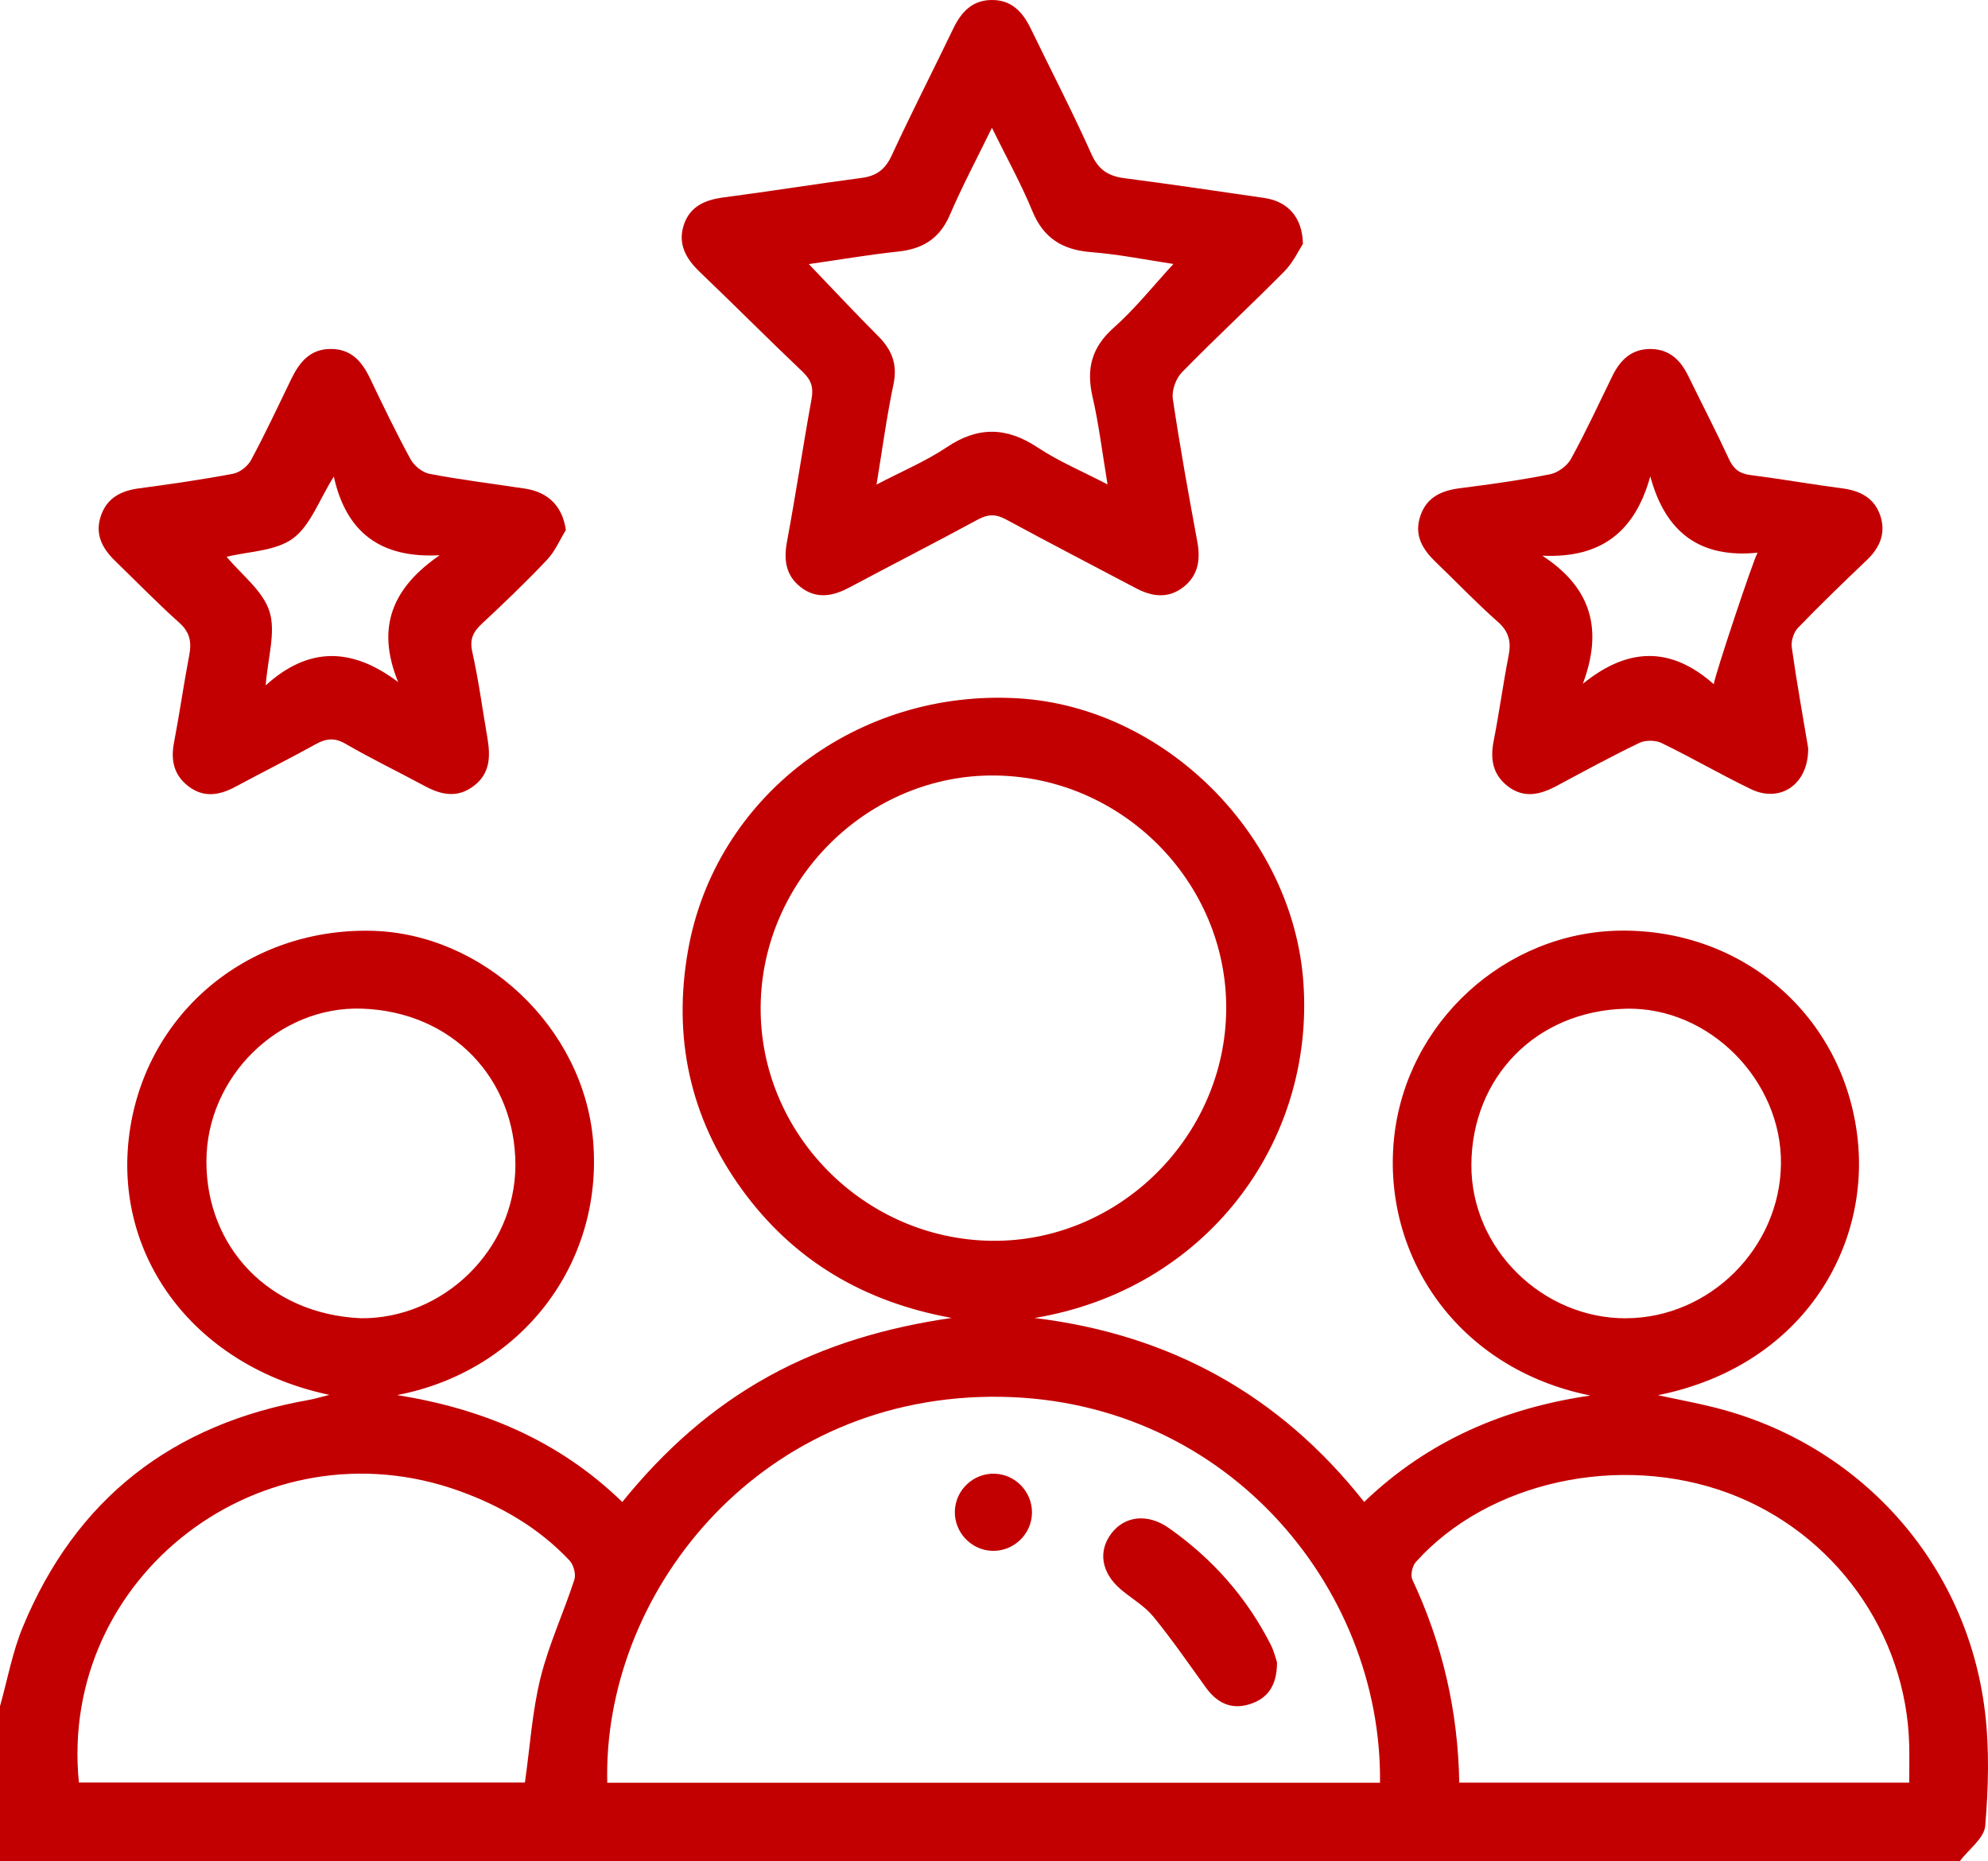 <svg width="47" height="44" viewBox="0 0 47 44" fill="none" xmlns="http://www.w3.org/2000/svg">
<path d="M0 40.333C0.176 39.707 0.292 39.057 0.539 38.461C1.795 35.422 4.082 33.658 7.311 33.091C7.438 33.069 7.563 33.029 7.788 32.973C4.662 32.316 2.719 29.786 3.044 26.918C3.372 24.033 5.785 21.953 8.749 22.002C11.424 22.046 13.806 24.296 14.024 26.985C14.261 29.899 12.305 32.42 9.389 32.978C11.396 33.298 13.202 34.041 14.712 35.505C15.693 34.292 16.816 33.284 18.168 32.537C19.518 31.792 20.968 31.378 22.499 31.154C20.433 30.78 18.757 29.801 17.532 28.106C16.306 26.41 15.904 24.511 16.267 22.463C16.913 18.82 20.279 16.272 24.09 16.509C27.541 16.724 30.557 19.735 30.813 23.203C31.095 27.033 28.487 30.488 24.458 31.156C27.642 31.541 30.247 32.963 32.251 35.504C33.761 34.055 35.568 33.283 37.6 32.989C34.442 32.353 32.681 29.676 32.956 26.926C33.232 24.167 35.593 22.023 38.326 21.999C41.213 21.973 43.579 24.01 43.914 26.884C44.221 29.521 42.583 32.302 39.196 32.981C39.701 33.089 40.114 33.166 40.522 33.268C43.967 34.126 46.502 36.94 46.928 40.46C47.036 41.35 47.009 42.266 46.935 43.159C46.91 43.454 46.541 43.72 46.33 43.998H0C0 42.777 0 41.554 0 40.333ZM32.626 42.142C32.681 37.493 28.916 32.966 23.413 33.018C17.847 33.072 14.246 37.725 14.357 42.142H32.627H32.626ZM28.99 23.853C29.008 20.863 26.543 18.369 23.531 18.332C20.529 18.294 18.001 20.79 17.983 23.81C17.964 26.8 20.429 29.293 23.442 29.331C26.444 29.369 28.972 26.872 28.99 23.853ZM1.866 42.137H12.41C12.531 41.287 12.582 40.459 12.778 39.666C12.974 38.874 13.326 38.121 13.579 37.341C13.621 37.213 13.56 36.991 13.465 36.889C12.74 36.119 11.85 35.602 10.86 35.245C6.21 33.572 1.381 37.254 1.865 42.136L1.866 42.137ZM34.499 42.139H45.138C45.138 41.822 45.144 41.534 45.137 41.247C45.07 38.599 43.36 36.222 40.861 35.295C38.291 34.342 35.182 35.021 33.475 36.922C33.39 37.015 33.341 37.234 33.391 37.341C34.101 38.853 34.47 40.44 34.5 42.14L34.499 42.139ZM8.514 31.162C10.47 31.188 12.183 29.549 12.185 27.54C12.186 25.513 10.706 23.913 8.55 23.843C6.595 23.78 4.881 25.449 4.88 27.457C4.879 29.483 6.361 31.058 8.515 31.161L8.514 31.162ZM38.446 31.162C40.422 31.153 42.081 29.499 42.105 27.516C42.129 25.546 40.413 23.794 38.434 23.845C36.304 23.899 34.798 25.475 34.786 27.529C34.774 29.526 36.479 31.172 38.446 31.163V31.162Z" fill="#C30001"/>
<path d="M30.804 5.766C30.708 5.911 30.573 6.205 30.359 6.421C29.564 7.225 28.733 7.993 27.943 8.801C27.8 8.947 27.699 9.231 27.728 9.429C27.895 10.559 28.1 11.684 28.307 12.807C28.385 13.231 28.329 13.606 27.976 13.879C27.619 14.156 27.238 14.106 26.858 13.906C25.833 13.364 24.803 12.832 23.784 12.279C23.541 12.146 23.353 12.154 23.113 12.284C22.107 12.829 21.088 13.351 20.079 13.888C19.686 14.098 19.294 14.168 18.923 13.874C18.575 13.599 18.526 13.233 18.606 12.802C18.816 11.68 18.983 10.549 19.188 9.425C19.236 9.154 19.176 8.978 18.975 8.788C18.155 8.01 17.359 7.207 16.541 6.426C16.218 6.116 16.023 5.772 16.163 5.327C16.306 4.879 16.666 4.724 17.112 4.666C18.201 4.524 19.285 4.349 20.374 4.205C20.724 4.159 20.929 4.004 21.081 3.676C21.548 2.667 22.055 1.677 22.538 0.674C22.724 0.29 22.976 0.01 23.432 1.01927e-05C23.913 -0.01 24.178 0.282 24.37 0.678C24.849 1.666 25.355 2.64 25.803 3.642C25.97 4.015 26.201 4.162 26.581 4.212C27.685 4.355 28.786 4.519 29.888 4.679C30.434 4.758 30.793 5.125 30.803 5.766H30.804ZM20.722 11.455C21.319 11.142 21.883 10.907 22.381 10.573C23.123 10.075 23.8 10.091 24.538 10.581C25.026 10.905 25.577 11.136 26.185 11.452C26.059 10.699 25.98 10.034 25.831 9.386C25.678 8.726 25.802 8.217 26.327 7.75C26.845 7.29 27.28 6.739 27.742 6.24C27.128 6.149 26.468 6.013 25.804 5.961C25.124 5.908 24.672 5.637 24.405 4.986C24.138 4.336 23.793 3.718 23.451 3.021C23.09 3.76 22.746 4.407 22.458 5.077C22.218 5.637 21.818 5.886 21.232 5.947C20.526 6.022 19.825 6.143 19.122 6.243C19.677 6.821 20.204 7.388 20.751 7.934C21.08 8.261 21.225 8.604 21.124 9.083C20.964 9.84 20.862 10.609 20.723 11.453L20.722 11.455Z" fill="#C30001"/>
<path d="M13.378 12.53C13.232 12.767 13.12 13.037 12.932 13.234C12.439 13.755 11.92 14.253 11.395 14.742C11.187 14.935 11.098 15.108 11.166 15.41C11.315 16.078 11.405 16.76 11.522 17.435C11.598 17.877 11.593 18.292 11.185 18.591C10.795 18.876 10.415 18.784 10.028 18.574C9.411 18.241 8.777 17.936 8.171 17.584C7.908 17.431 7.71 17.456 7.462 17.593C6.835 17.94 6.194 18.26 5.562 18.6C5.182 18.805 4.807 18.862 4.448 18.582C4.113 18.322 4.033 17.973 4.113 17.559C4.245 16.871 4.342 16.177 4.474 15.489C4.533 15.18 4.492 14.947 4.238 14.72C3.715 14.252 3.225 13.747 2.721 13.258C2.416 12.962 2.237 12.627 2.386 12.192C2.533 11.762 2.868 11.6 3.294 11.543C4.035 11.444 4.775 11.338 5.509 11.199C5.669 11.169 5.857 11.022 5.935 10.876C6.274 10.246 6.578 9.597 6.89 8.952C7.081 8.561 7.331 8.252 7.813 8.249C8.294 8.245 8.553 8.537 8.744 8.936C9.054 9.582 9.364 10.228 9.707 10.857C9.791 11.012 9.989 11.17 10.158 11.202C10.906 11.344 11.665 11.437 12.418 11.551C12.976 11.637 13.303 11.984 13.377 12.529L13.378 12.53ZM7.891 11.267C7.541 11.824 7.34 12.425 6.923 12.73C6.511 13.03 5.881 13.033 5.359 13.162C5.708 13.586 6.216 13.964 6.371 14.454C6.526 14.944 6.331 15.546 6.282 16.201C7.288 15.288 8.313 15.293 9.414 16.125C8.875 14.81 9.297 13.881 10.395 13.125C9.008 13.201 8.186 12.595 7.892 11.266L7.891 11.267Z" fill="#C30001"/>
<path d="M42.749 17.688C42.757 18.543 42.089 18.988 41.397 18.655C40.683 18.311 39.997 17.911 39.284 17.565C39.139 17.494 38.901 17.492 38.756 17.562C38.097 17.879 37.453 18.229 36.808 18.575C36.42 18.784 36.033 18.881 35.651 18.589C35.296 18.318 35.228 17.953 35.311 17.525C35.444 16.853 35.534 16.172 35.666 15.5C35.731 15.171 35.675 14.931 35.409 14.697C34.905 14.252 34.441 13.764 33.956 13.299C33.64 12.997 33.425 12.664 33.577 12.204C33.727 11.751 34.078 11.596 34.522 11.54C35.232 11.45 35.944 11.351 36.646 11.211C36.832 11.175 37.051 11.012 37.142 10.846C37.494 10.205 37.801 9.54 38.122 8.883C38.311 8.499 38.585 8.24 39.041 8.25C39.477 8.261 39.734 8.519 39.913 8.886C40.234 9.543 40.571 10.192 40.878 10.856C40.986 11.09 41.127 11.197 41.382 11.229C42.108 11.322 42.829 11.45 43.555 11.544C43.987 11.6 44.324 11.78 44.458 12.203C44.586 12.602 44.445 12.945 44.141 13.234C43.589 13.761 43.038 14.291 42.508 14.841C42.405 14.947 42.34 15.158 42.361 15.305C42.478 16.133 42.627 16.958 42.749 17.687V17.688ZM36.463 13.136C37.63 13.896 37.9 14.886 37.421 16.164C38.485 15.299 39.501 15.274 40.517 16.174C40.532 15.991 41.464 13.195 41.553 13.065C40.198 13.201 39.375 12.595 39.016 11.26C38.651 12.577 37.849 13.2 36.462 13.136H36.463Z" fill="#C30001"/>
<path d="M30.191 39.297C30.191 39.856 29.962 40.156 29.539 40.287C29.104 40.422 28.769 40.251 28.51 39.893C28.101 39.328 27.706 38.751 27.264 38.212C27.056 37.959 26.75 37.786 26.495 37.569C26.033 37.174 25.954 36.661 26.283 36.238C26.604 35.827 27.143 35.776 27.632 36.12C28.662 36.843 29.474 37.758 30.043 38.88C30.124 39.039 30.164 39.219 30.191 39.297Z" fill="#C30001"/>
<path d="M24.398 35.762C24.391 36.271 23.959 36.68 23.45 36.66C22.96 36.641 22.567 36.226 22.574 35.735C22.581 35.226 23.013 34.817 23.522 34.837C24.012 34.856 24.405 35.271 24.398 35.762Z" fill="#C30001"/>
</svg>
